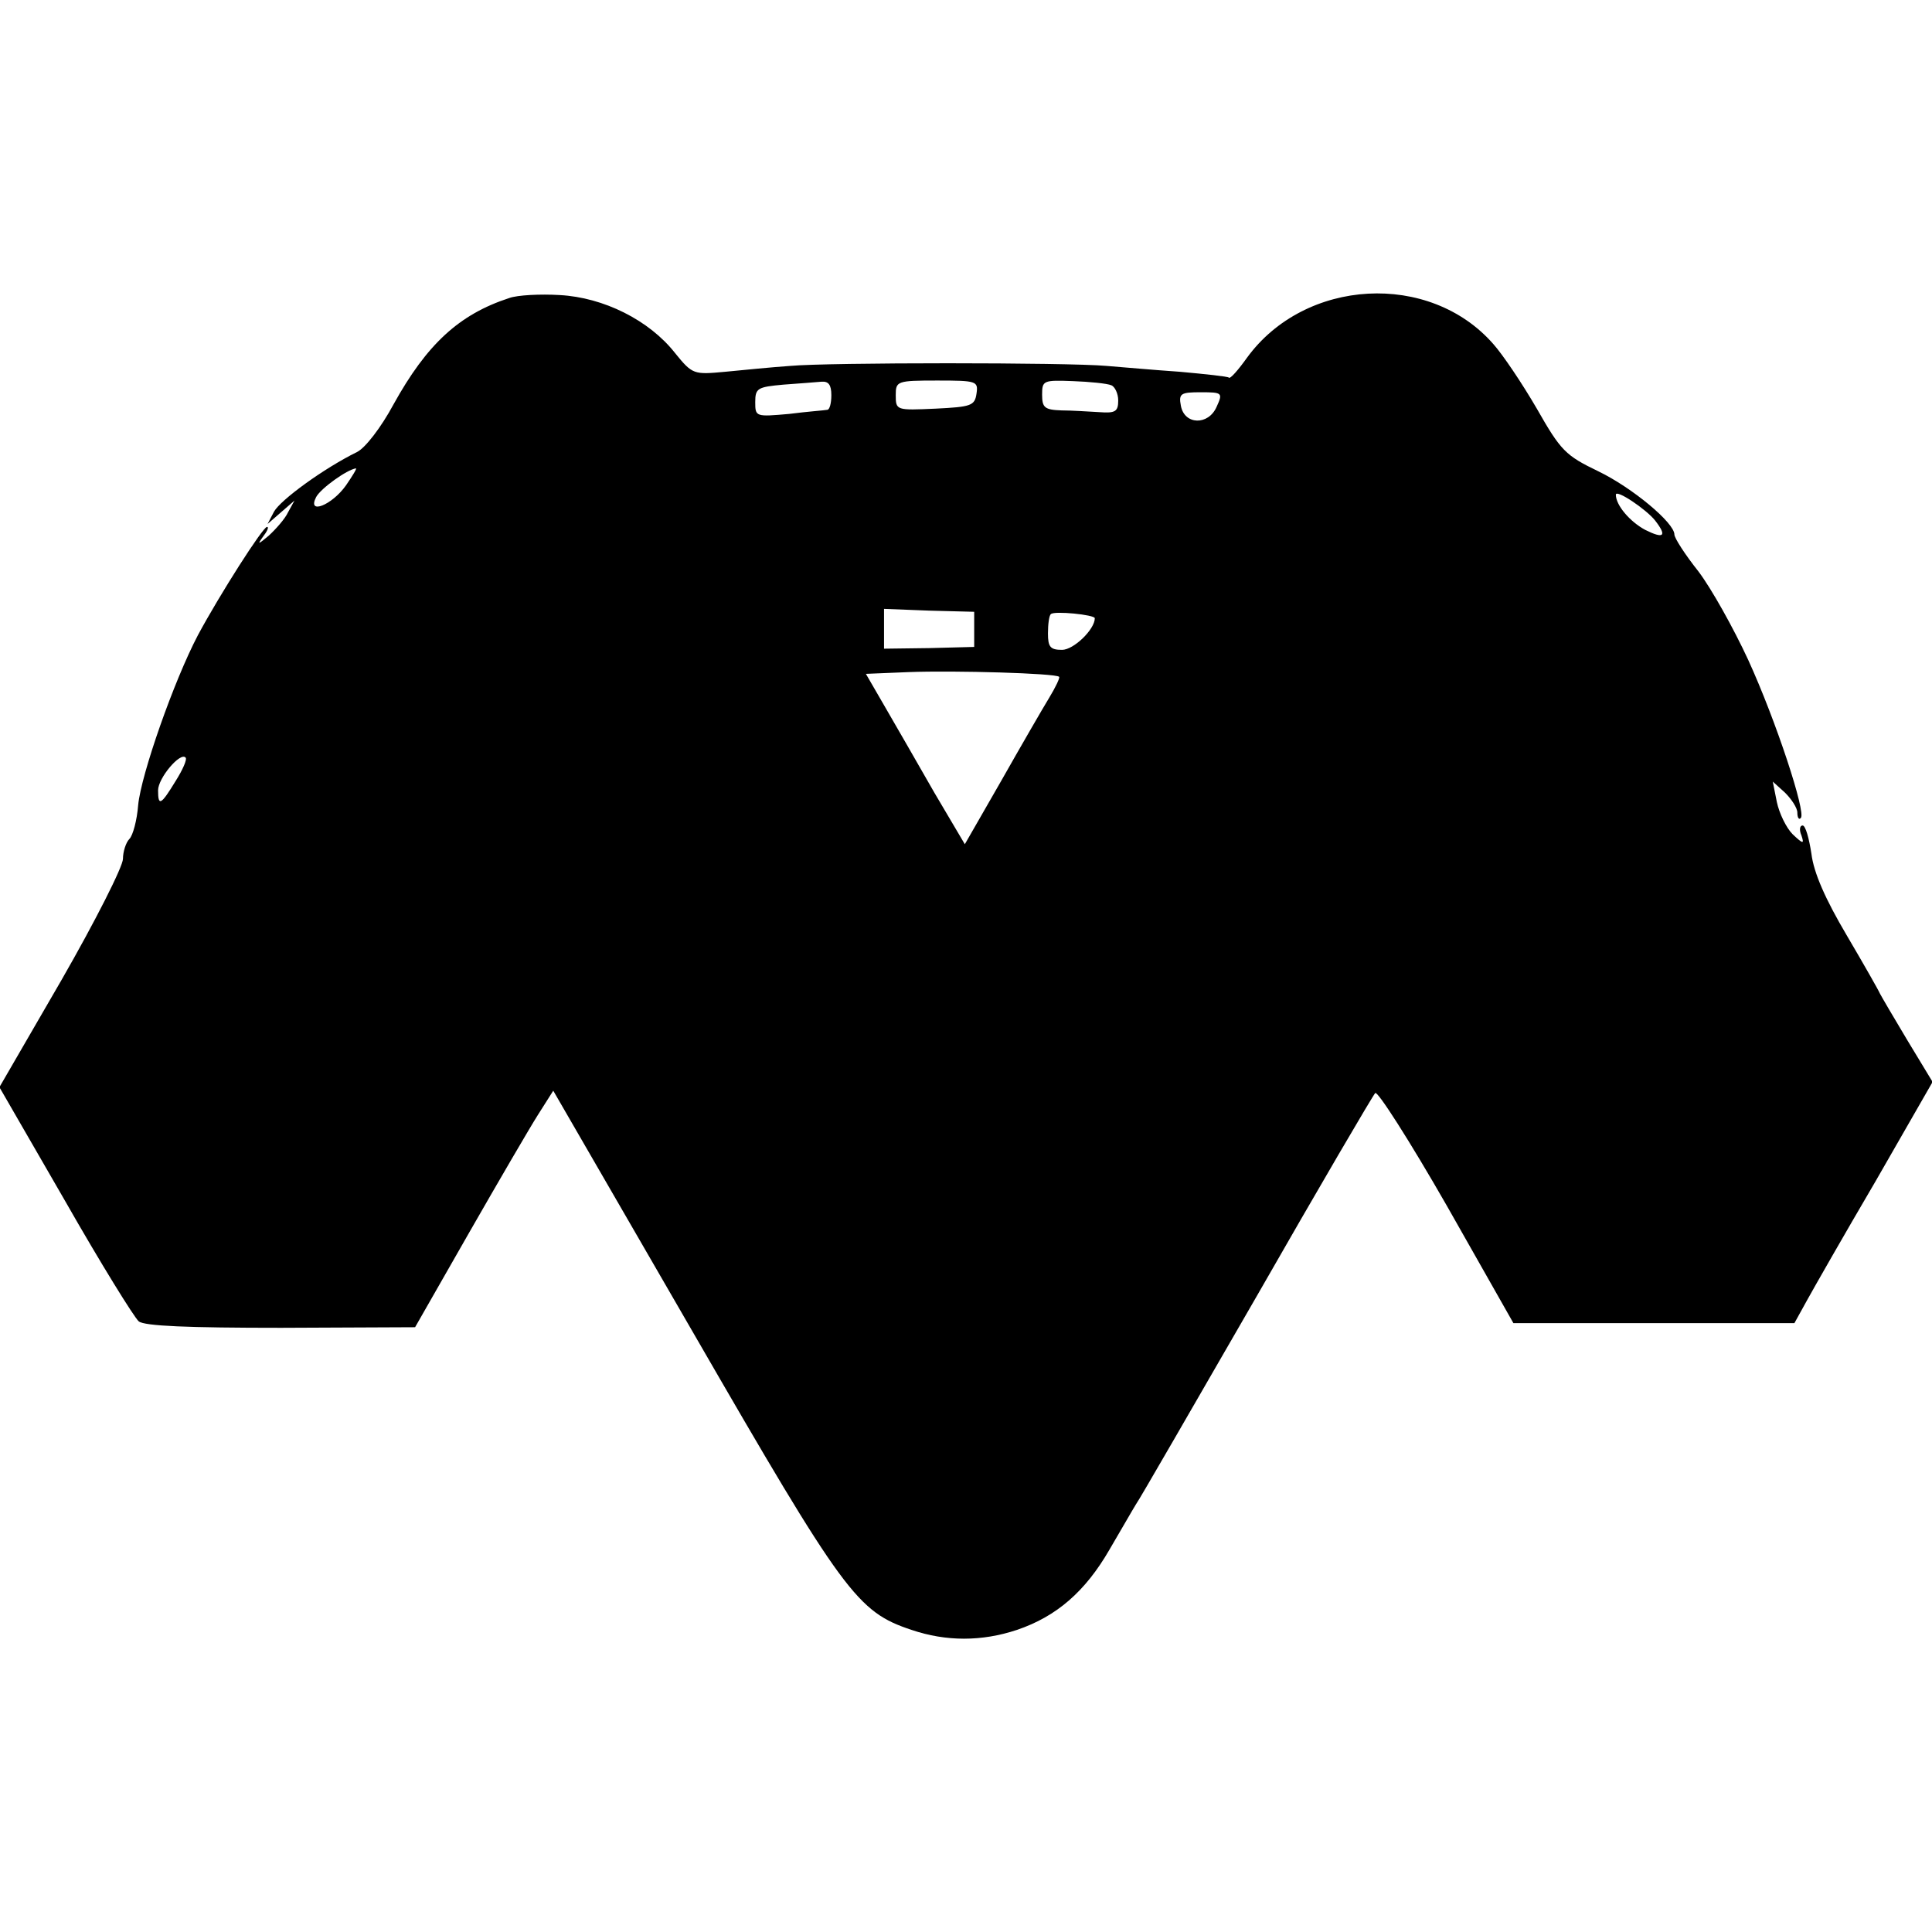 <?xml version="1.0" standalone="no"?>
<!DOCTYPE svg PUBLIC "-//W3C//DTD SVG 20010904//EN"
 "http://www.w3.org/TR/2001/REC-SVG-20010904/DTD/svg10.dtd">
<svg version="1.0" xmlns="http://www.w3.org/2000/svg"
 width="330pt" height="330pt" viewBox="0 0 330 330"
 preserveAspectRatio="xMidYMid meet">
<g transform="translate(0,330) scale(0.1,-0.1)"
fill="#000000" stroke="none">
<path d="M870 2791 c-86 -28 -141 -79 -198 -182 -21 -39 -48 -74 -62 -81 -57
-28 -131 -82 -142 -102 l-11 -21 23 20 23 20 -11 -20 c-5 -11 -21 -29 -33 -40
-18 -15 -20 -16 -10 -2 7 9 11 17 7 17 -7 0 -81 -116 -118 -185 -41 -78 -97
-238 -102 -290 -2 -26 -9 -52 -15 -58 -6 -6 -11 -22 -11 -34 0 -13 -47 -106
-105 -207 l-106 -183 112 -194 c61 -107 118 -199 126 -206 10 -8 84 -11 243
-11 l229 1 92 161 c51 89 104 180 118 202 l26 41 240 -415 c257 -445 279 -475
372 -506 59 -20 120 -20 180 0 68 23 117 66 158 137 20 34 40 69 45 77 6 8 98
168 206 355 107 187 199 344 203 348 4 4 59 -82 122 -192 l114 -201 240 0 240
0 21 38 c11 20 64 113 118 205 l97 169 -43 71 c-24 40 -45 76 -47 80 -2 5 -27
49 -57 100 -36 61 -56 106 -60 139 -4 26 -10 48 -15 48 -5 0 -6 -8 -2 -17 5
-15 3 -15 -15 2 -11 11 -23 36 -27 55 l-7 35 21 -19 c11 -11 21 -26 21 -34 0
-9 3 -13 6 -9 9 9 -42 165 -90 270 -25 54 -63 122 -85 151 -23 29 -41 57 -41
63 0 20 -72 80 -130 108 -56 27 -64 35 -105 107 -25 43 -58 92 -74 110 -109
125 -322 113 -421 -23 -15 -21 -29 -37 -31 -34 -2 2 -40 6 -84 10 -44 3 -100
8 -125 10 -67 6 -476 6 -540 0 -30 -2 -80 -7 -111 -10 -54 -5 -56 -5 -86 32
-44 56 -122 95 -197 99 -33 2 -72 0 -86 -5z m550 -166 c0 -14 -3 -25 -7 -25
-5 -1 -34 -3 -65 -7 -57 -5 -58 -5 -58 20 0 24 4 26 48 30 26 2 55 4 65 5 12
1 17 -5 17 -23z m248 3 c-3 -21 -9 -23 -70 -26 -67 -3 -68 -3 -68 23 0 24 2
25 71 25 67 0 70 -1 67 -22z m230 14 c6 -2 12 -14 12 -26 0 -19 -5 -22 -32
-20 -18 1 -48 3 -65 3 -29 1 -33 5 -33 27 0 24 2 25 53 23 28 -1 58 -4 65 -7z
m180 -37 c-14 -32 -55 -31 -61 2 -4 21 0 23 34 23 37 0 38 -1 27 -25z m-1487
-134 c-24 -34 -67 -51 -51 -20 8 15 53 47 68 49 2 0 -6 -13 -17 -29z m2236
-60 c21 -27 15 -32 -17 -16 -26 14 -50 42 -50 60 0 10 52 -25 67 -44z m-1163
-186 l0 -30 -77 -2 -77 -1 0 34 0 34 77 -3 77 -2 0 -30z m206 19 c0 -19 -36
-54 -56 -54 -20 0 -24 5 -24 28 0 16 2 31 5 33 5 6 75 -1 75 -7z m-61 -100 c2
-1 -6 -18 -17 -36 -11 -18 -48 -82 -82 -142 l-62 -108 -52 88 c-28 49 -66 115
-84 146 l-33 57 73 3 c79 3 251 -2 257 -8z m-1509 -178 c-25 -41 -30 -44 -30
-16 0 21 38 66 47 56 3 -3 -5 -21 -17 -40z"/>
</g>
</svg>
